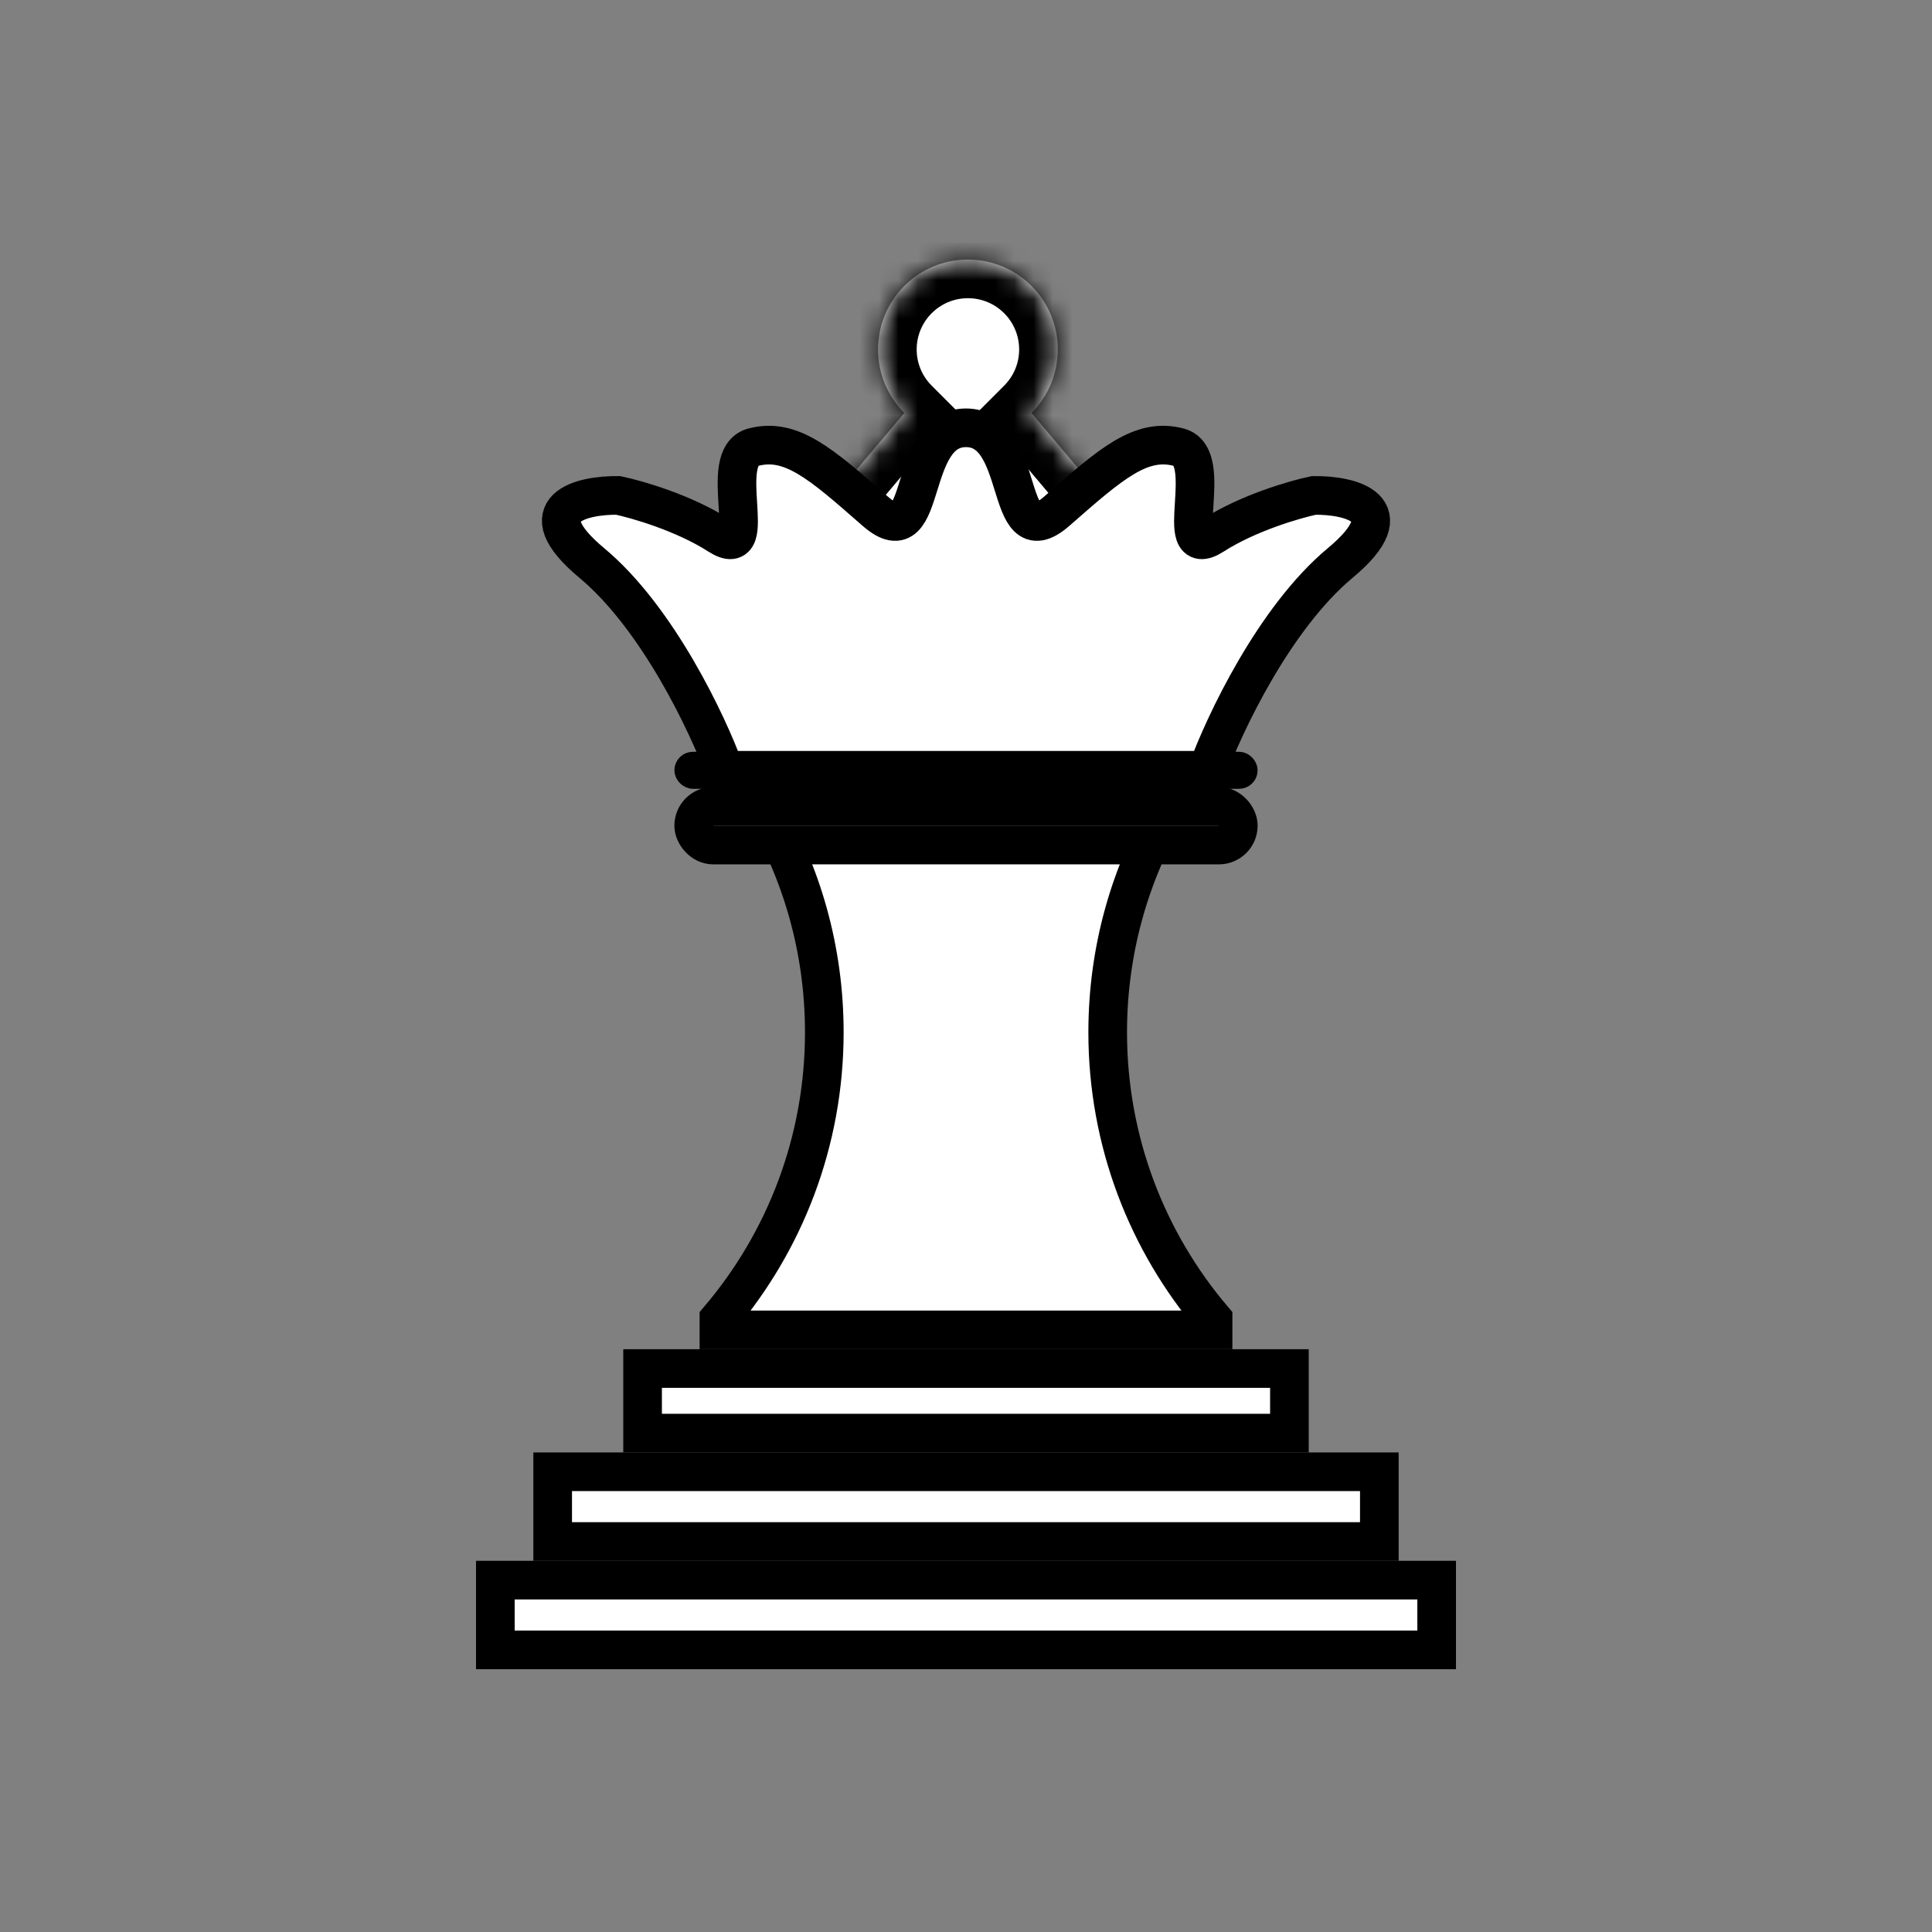 <svg width="100" height="100" viewBox="0 0 100 100" fill="none" xmlns="http://www.w3.org/2000/svg">
<rect x="0" y="0" width="100" height="100" fill="#808080" stroke="none"/>
<rect x="35.385" y="39.391" width="29.23" height="0.958" rx="0.479" fill="white" stroke="black" stroke-width="0.958"/>
<path d="M37.212 68.835V68.279C40.613 64.278 42.666 59.093 42.666 53.43C42.666 49.158 41.498 45.157 39.463 41.732H60.537C58.502 45.157 57.334 49.158 57.334 53.43C57.334 59.093 59.387 64.278 62.788 68.279V68.835H37.212Z" fill="white" stroke="black" stroke-width="2"/>
<rect x="35.906" y="41.732" width="28.189" height="2.007" rx="1.004" fill="white" stroke="black" stroke-width="2"/>
<rect x="33.26" y="70.835" width="33.48" height="3.343" fill="white" stroke="black" stroke-width="2"/>
<rect x="28.606" y="76.178" width="42.788" height="3.61" fill="white" stroke="black" stroke-width="2"/>
<rect x="25.639" y="81.787" width="48.722" height="3.61" fill="white" stroke="black" stroke-width="2"/>
<mask id="path-7-inside-1_2_2193" fill="white">
<path fill-rule="evenodd" clip-rule="evenodd" d="M53.39 21.375C54.231 20.533 54.751 19.371 54.751 18.087C54.751 15.518 52.668 13.435 50.099 13.435C47.53 13.435 45.447 15.518 45.447 18.087C45.447 19.371 45.968 20.533 46.809 21.375L42.288 26.732L50.099 31.779L57.911 26.732L53.39 21.375Z"/>
</mask>
<path fill-rule="evenodd" clip-rule="evenodd" d="M53.39 21.375C54.231 20.533 54.751 19.371 54.751 18.087C54.751 15.518 52.668 13.435 50.099 13.435C47.53 13.435 45.447 15.518 45.447 18.087C45.447 19.371 45.968 20.533 46.809 21.375L42.288 26.732L50.099 31.779L57.911 26.732L53.39 21.375Z" fill="white"/>
<path d="M53.39 21.375L51.975 19.961L50.676 21.261L51.861 22.665L53.39 21.375ZM46.809 21.375L48.337 22.665L49.522 21.261L48.224 19.961L46.809 21.375ZM42.288 26.732L40.759 25.442L39.294 27.179L41.202 28.412L42.288 26.732ZM50.099 31.779L49.014 33.459L50.099 34.16L51.185 33.459L50.099 31.779ZM57.911 26.732L58.996 28.412L60.905 27.179L59.439 25.442L57.911 26.732ZM52.751 18.087C52.751 18.819 52.457 19.479 51.975 19.961L54.804 22.789C56.005 21.587 56.751 19.922 56.751 18.087H52.751ZM50.099 15.435C51.564 15.435 52.751 16.622 52.751 18.087H56.751C56.751 14.413 53.773 11.435 50.099 11.435V15.435ZM47.447 18.087C47.447 16.622 48.635 15.435 50.099 15.435V11.435C46.425 11.435 43.447 14.413 43.447 18.087H47.447ZM48.224 19.961C47.742 19.479 47.447 18.819 47.447 18.087H43.447C43.447 19.922 44.194 21.587 45.394 22.789L48.224 19.961ZM45.28 20.085L40.759 25.442L43.816 28.022L48.337 22.665L45.28 20.085ZM41.202 28.412L49.014 33.459L51.185 30.099L43.373 25.052L41.202 28.412ZM51.185 33.459L58.996 28.412L56.826 25.052L49.014 30.099L51.185 33.459ZM59.439 25.442L54.918 20.085L51.861 22.665L56.383 28.022L59.439 25.442Z" fill="black" mask="url(#path-7-inside-1_2_2193)"/>
<path d="M37.508 39.87C36.638 37.479 34.046 31.985 30.631 29.14C27.216 26.294 30.117 25.622 31.994 25.642C32.98 25.849 35.4 26.551 37.194 27.701C38.336 28.434 38.27 27.373 38.19 26.088C38.113 24.849 38.023 23.401 38.988 23.147C40.938 22.634 42.481 23.987 45.231 26.398L45.301 26.459C46.741 27.721 47.109 26.537 47.557 25.093C47.98 23.733 48.474 22.143 50 22.143C51.527 22.143 52.021 23.733 52.443 25.093C52.892 26.537 53.259 27.721 54.699 26.459L54.769 26.398C57.52 23.987 59.063 22.634 61.013 23.147C61.977 23.401 61.888 24.849 61.81 26.088C61.73 27.373 61.664 28.434 62.807 27.701C64.601 26.551 67.02 25.849 68.006 25.642C69.883 25.622 72.784 26.294 69.369 29.14C65.954 31.985 63.362 37.479 62.492 39.87H37.508Z" fill="white" stroke="black" stroke-width="2"/>
</svg>
